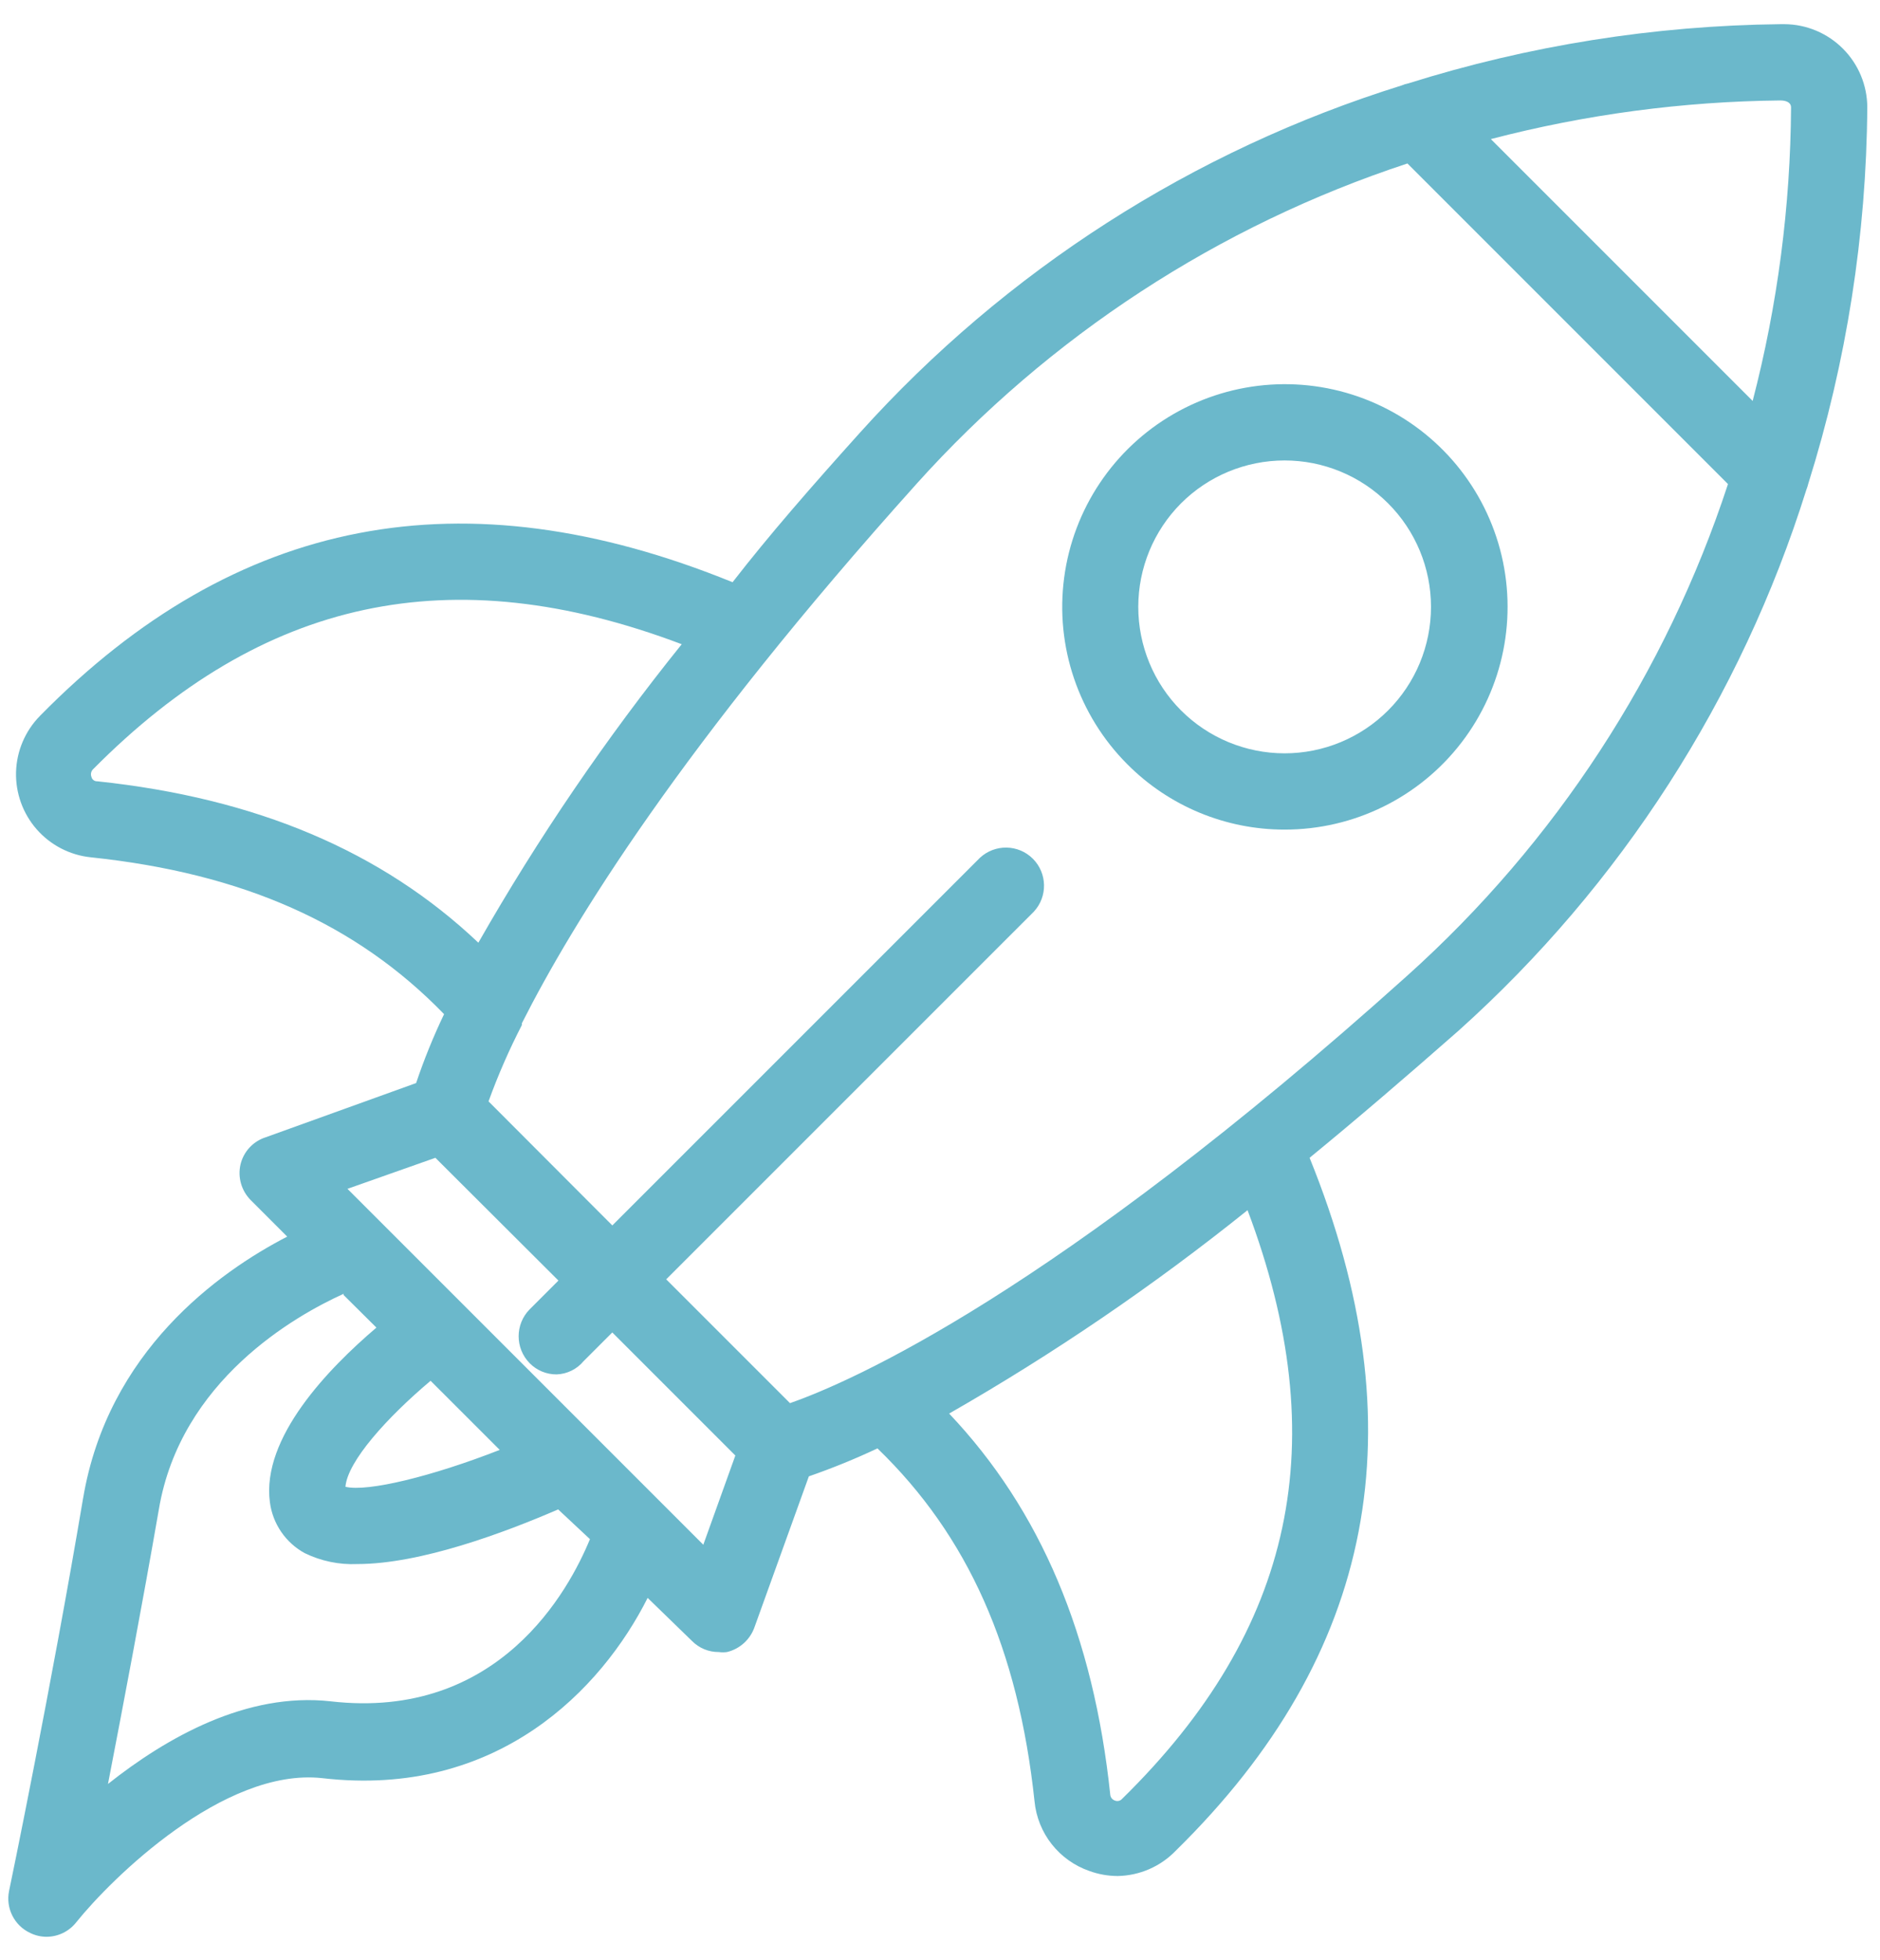<svg width="71" height="74" viewBox="0 0 71 74" fill="none" xmlns="http://www.w3.org/2000/svg">
<path d="M48.517 31.326C51.132 31.328 53.599 30.115 55.192 28.042C56.786 25.969 57.325 23.273 56.651 20.747C55.976 18.221 54.165 16.152 51.75 15.15C49.336 14.147 46.592 14.325 44.327 15.63C42.061 16.936 40.532 19.221 40.189 21.813C39.845 24.404 40.727 27.009 42.575 28.859C44.147 30.441 46.286 31.329 48.517 31.326L48.517 31.326ZM44.6 19.009C45.637 17.971 47.043 17.388 48.511 17.387C49.978 17.386 51.385 17.968 52.422 19.006C53.46 20.042 54.043 21.449 54.043 22.916C54.043 24.383 53.46 25.79 52.422 26.827C51.385 27.864 49.978 28.447 48.511 28.446C47.043 28.445 45.637 27.861 44.6 26.823C43.567 25.786 42.988 24.381 42.988 22.916C42.988 21.452 43.567 20.047 44.6 19.009V19.009Z" fill="#6BB8CB"/>
<path d="M3.138 56.574C1.948 63.649 0.364 71.319 0.344 71.396C0.207 72.048 0.537 72.709 1.141 72.99C1.332 73.084 1.542 73.133 1.755 73.134C2.194 73.133 2.608 72.932 2.879 72.587C4.204 70.936 8.457 66.74 12.162 67.143C18.787 67.912 22.723 63.783 24.459 60.337L26.13 61.96C26.398 62.233 26.765 62.386 27.148 62.382C27.249 62.396 27.353 62.396 27.455 62.382C27.946 62.264 28.342 61.901 28.502 61.422L30.547 55.748H30.546C31.428 55.442 32.293 55.09 33.138 54.692C36.556 57.995 38.456 62.257 39.071 68.026H39.071C39.129 68.615 39.354 69.174 39.72 69.638C40.086 70.102 40.577 70.453 41.135 70.647C41.479 70.773 41.843 70.838 42.21 70.839C43.041 70.824 43.832 70.479 44.408 69.879C51.944 62.478 53.586 53.905 49.458 43.719C51.214 42.28 53.087 40.676 55.084 38.919C61.216 33.417 65.753 26.363 68.216 18.501C68.247 18.422 68.273 18.342 68.293 18.26C69.737 13.658 70.487 8.866 70.52 4.043C70.515 3.216 70.185 2.424 69.601 1.839C69.017 1.253 68.227 0.92 67.4 0.913H67.237C62.468 0.965 57.733 1.719 53.182 3.15C53.097 3.165 53.013 3.191 52.933 3.227C45.055 5.682 37.985 10.216 32.466 16.35C30.662 18.356 29.059 20.189 27.666 21.985C17.491 17.847 8.917 19.498 1.506 27.035H1.507C0.951 27.601 0.629 28.357 0.606 29.151C0.584 29.944 0.862 30.718 1.385 31.315C1.908 31.912 2.637 32.29 3.427 32.372C9.187 32.977 13.468 34.888 16.771 38.295C16.366 39.14 16.014 40.009 15.715 40.897L10.041 42.942C9.56 43.093 9.195 43.487 9.081 43.979C8.974 44.46 9.119 44.962 9.465 45.313L10.847 46.695C8.246 48.039 4.07 51.035 3.139 56.574L3.138 56.574ZM13.046 56.142C13.123 55.181 14.62 53.521 16.262 52.139L18.873 54.749C16.319 55.748 13.881 56.343 13.046 56.142V56.142ZM42.382 67.921C42.315 68.002 42.201 68.03 42.104 67.989C42.01 67.958 41.942 67.875 41.931 67.777C41.298 61.758 39.301 57.025 35.845 53.377C39.796 51.115 43.565 48.547 47.115 45.697C50.408 54.433 48.891 61.537 42.382 67.921L42.382 67.921ZM67.641 4.052C67.618 7.794 67.132 11.518 66.191 15.14L56.303 5.252C59.875 4.321 63.547 3.831 67.237 3.793C67.439 3.793 67.64 3.86 67.64 4.052H67.641ZM34.606 18.279C39.626 12.693 46.02 8.52 53.153 6.173L65.259 18.279C62.918 25.417 58.743 31.816 53.153 36.836C39.8 48.836 32.119 52.187 29.835 52.983L25.16 48.308L39.042 34.427C39.571 33.859 39.555 32.975 39.007 32.426C38.459 31.879 37.575 31.863 37.007 32.392L23.125 46.273L18.45 41.589H18.45C18.807 40.602 19.227 39.641 19.708 38.708V38.641C21.628 34.839 25.746 28.139 34.607 18.279L34.606 18.279ZM3.665 29.502C3.565 29.503 3.477 29.436 3.454 29.338C3.415 29.239 3.437 29.126 3.512 29.05C9.905 22.599 17.009 21.024 25.746 24.326C22.891 27.873 20.322 31.642 18.066 35.597C14.418 32.141 9.676 30.135 3.666 29.501L3.665 29.502ZM16.443 43.719L21.09 48.355L20.005 49.44H20.004C19.448 50.005 19.448 50.911 20.004 51.476C20.272 51.748 20.64 51.901 21.022 51.898C21.416 51.884 21.787 51.702 22.039 51.399L23.124 50.314L27.771 54.961L26.561 58.33L13.122 44.891L16.443 43.719ZM12.978 48.902L14.216 50.131C12.411 51.667 9.867 54.288 10.193 56.727C10.299 57.54 10.788 58.254 11.508 58.647C12.126 58.948 12.809 59.09 13.495 59.059C15.886 59.059 19.063 57.869 21.079 56.996L22.28 58.119C21.492 60.038 18.843 64.973 12.488 64.243C9.32 63.888 6.295 65.607 4.078 67.363C4.635 64.483 5.365 60.643 5.998 57.004C6.814 52.119 11.172 49.671 12.977 48.855L12.978 48.902Z" fill="#6BB8CB"/>
</svg>
